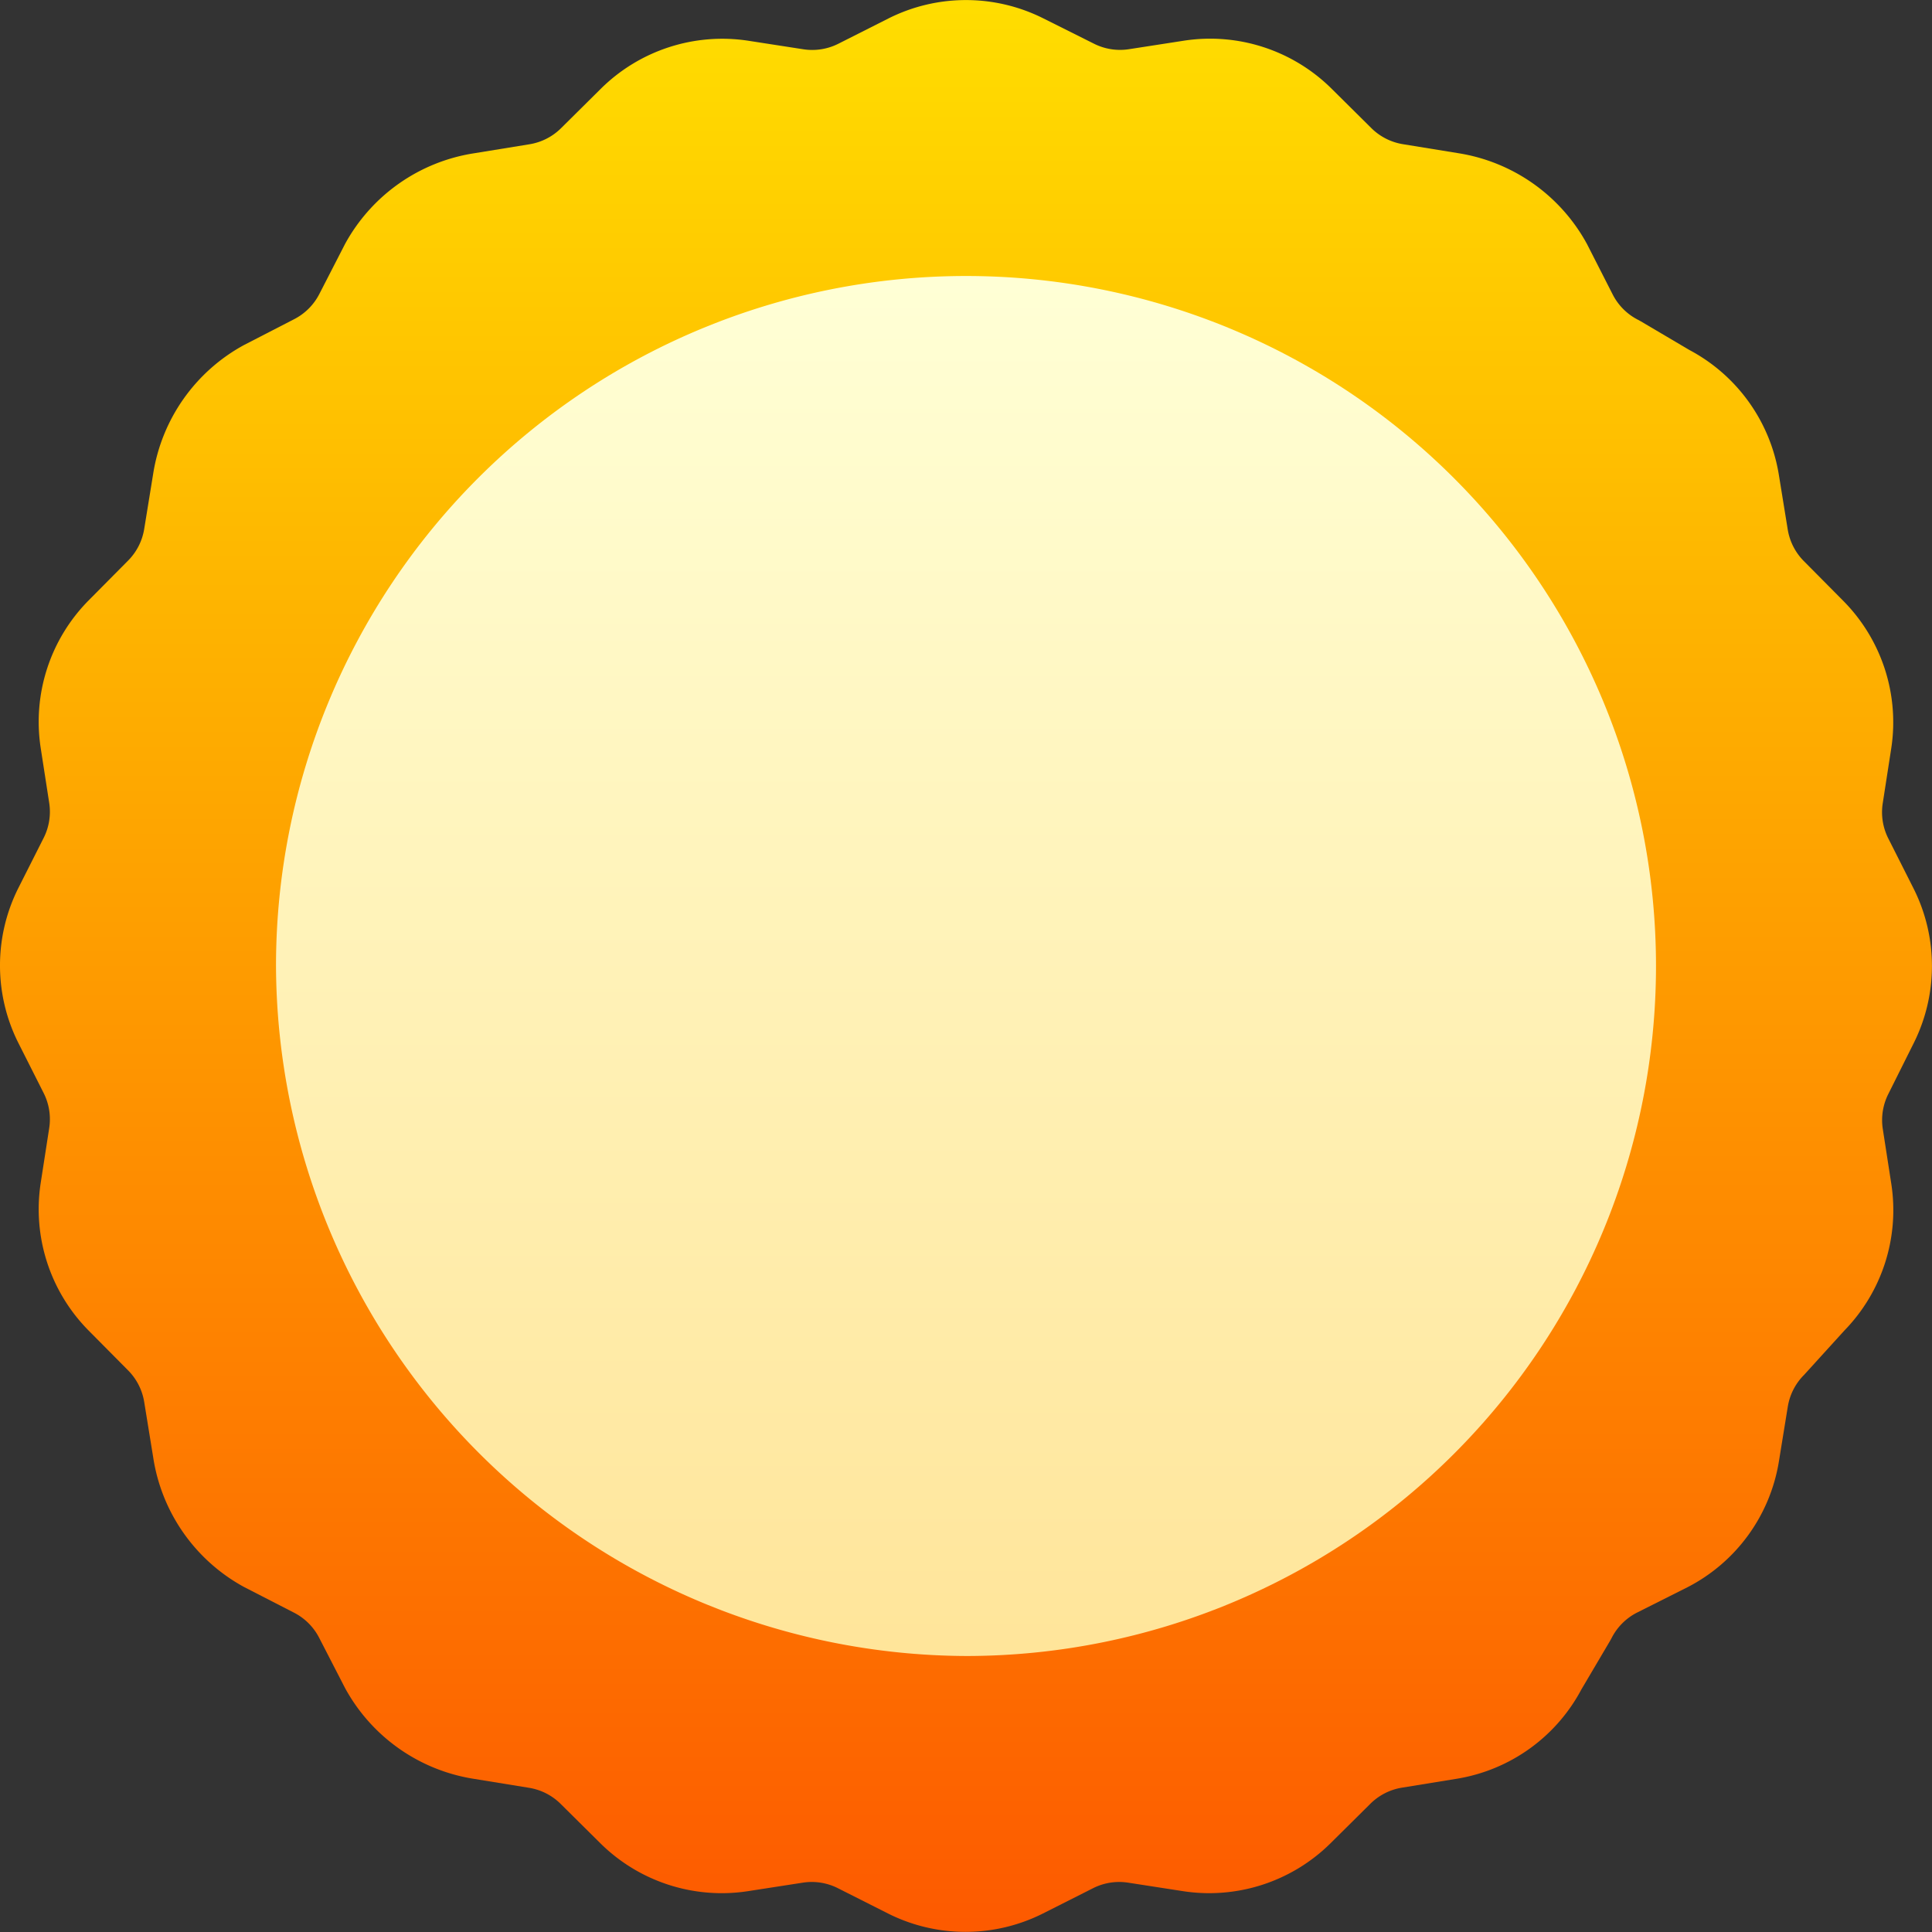 <svg xmlns="http://www.w3.org/2000/svg" xmlns:xlink="http://www.w3.org/1999/xlink" width="28" height="28" viewBox="0 0 28 28">
  <rect x="0" y="0" width="28" height="28" fill="#333333" stroke="none"/>
  <defs>
    <linearGradient id="linear-gradient" x1="0.5" y1="1" x2="0.5" gradientUnits="objectBoundingBox">
      <stop offset="0" stop-color="#fd5900"/>
      <stop offset="1" stop-color="#ffde00"/>
    </linearGradient>
    <linearGradient id="linear-gradient-2" x1="0.5" y1="1" x2="0.5" gradientUnits="objectBoundingBox">
      <stop offset="0" stop-color="#ffe59a"/>
      <stop offset="1" stop-color="#ffffd5"/>
    </linearGradient>
  </defs>
  <g id="premium-quality" transform="translate(0 0)">
    <path id="Path" d="M27.734,15.12a2.5,2.5,0,0,0,0-2.241l-.367-.727a.841.841,0,0,1-.081-.51l.124-.8a2.5,2.5,0,0,0-.693-2.131l-.573-.578a.841.841,0,0,1-.235-.46l-.13-.8a2.5,2.5,0,0,0-1.294-1.8l-.705-.416-.042-.023a.84.84,0,0,1-.365-.365L23,3.537A2.582,2.582,0,0,0,21.134,2.22l-.8-.13a.841.841,0,0,1-.46-.234l-.578-.573A2.5,2.5,0,0,0,17.162.589l-.8.124a.841.841,0,0,1-.51-.081L15.12.266a2.5,2.5,0,0,0-2.241,0l-.727.367a.842.842,0,0,1-.51.081l-.8-.124a2.5,2.5,0,0,0-2.131.693l-.578.573a.841.841,0,0,1-.46.235l-.8.13A2.581,2.581,0,0,0,5,3.537l-.372.724a.841.841,0,0,1-.365.365L3.537,5A2.581,2.581,0,0,0,2.22,6.866l-.13.8a.84.84,0,0,1-.235.46l-.573.578a2.5,2.5,0,0,0-.693,2.131l.124.8a.84.84,0,0,1-.081.51l-.367.727a2.5,2.5,0,0,0,0,2.241l.367.727a.841.841,0,0,1,.081.51l-.124.8a2.5,2.5,0,0,0,.693,2.131l.573.578a.84.84,0,0,1,.235.46l.13.8A2.581,2.581,0,0,0,3.537,23l.724.372a.841.841,0,0,1,.365.365L5,24.463A2.582,2.582,0,0,0,6.866,25.78l.8.13a.841.841,0,0,1,.46.234l.578.573a2.5,2.5,0,0,0,2.131.692l.8-.124a.84.84,0,0,1,.51.081l.727.367a2.5,2.5,0,0,0,2.241,0l.727-.367a.841.841,0,0,1,.51-.081l.8.124a2.5,2.5,0,0,0,2.131-.693l.578-.573a.841.841,0,0,1,.46-.235l.8-.13a2.5,2.5,0,0,0,1.8-1.294l.416-.705.023-.042a.841.841,0,0,1,.365-.365L24.463,23a2.5,2.5,0,0,0,1.317-1.813l.13-.8a.841.841,0,0,1,.235-.46l.588-.647a2.5,2.5,0,0,0,.678-2.117l-.124-.8a.841.841,0,0,1,.081-.51Z" fill="url(#linear-gradient)"/>
    <path id="Shape" d="M0,10A10,10,0,1,1,10,20,10.043,10.043,0,0,1,0,10Z" transform="translate(4 4)" fill="url(#linear-gradient-2)"/>
  </g>
</svg>
